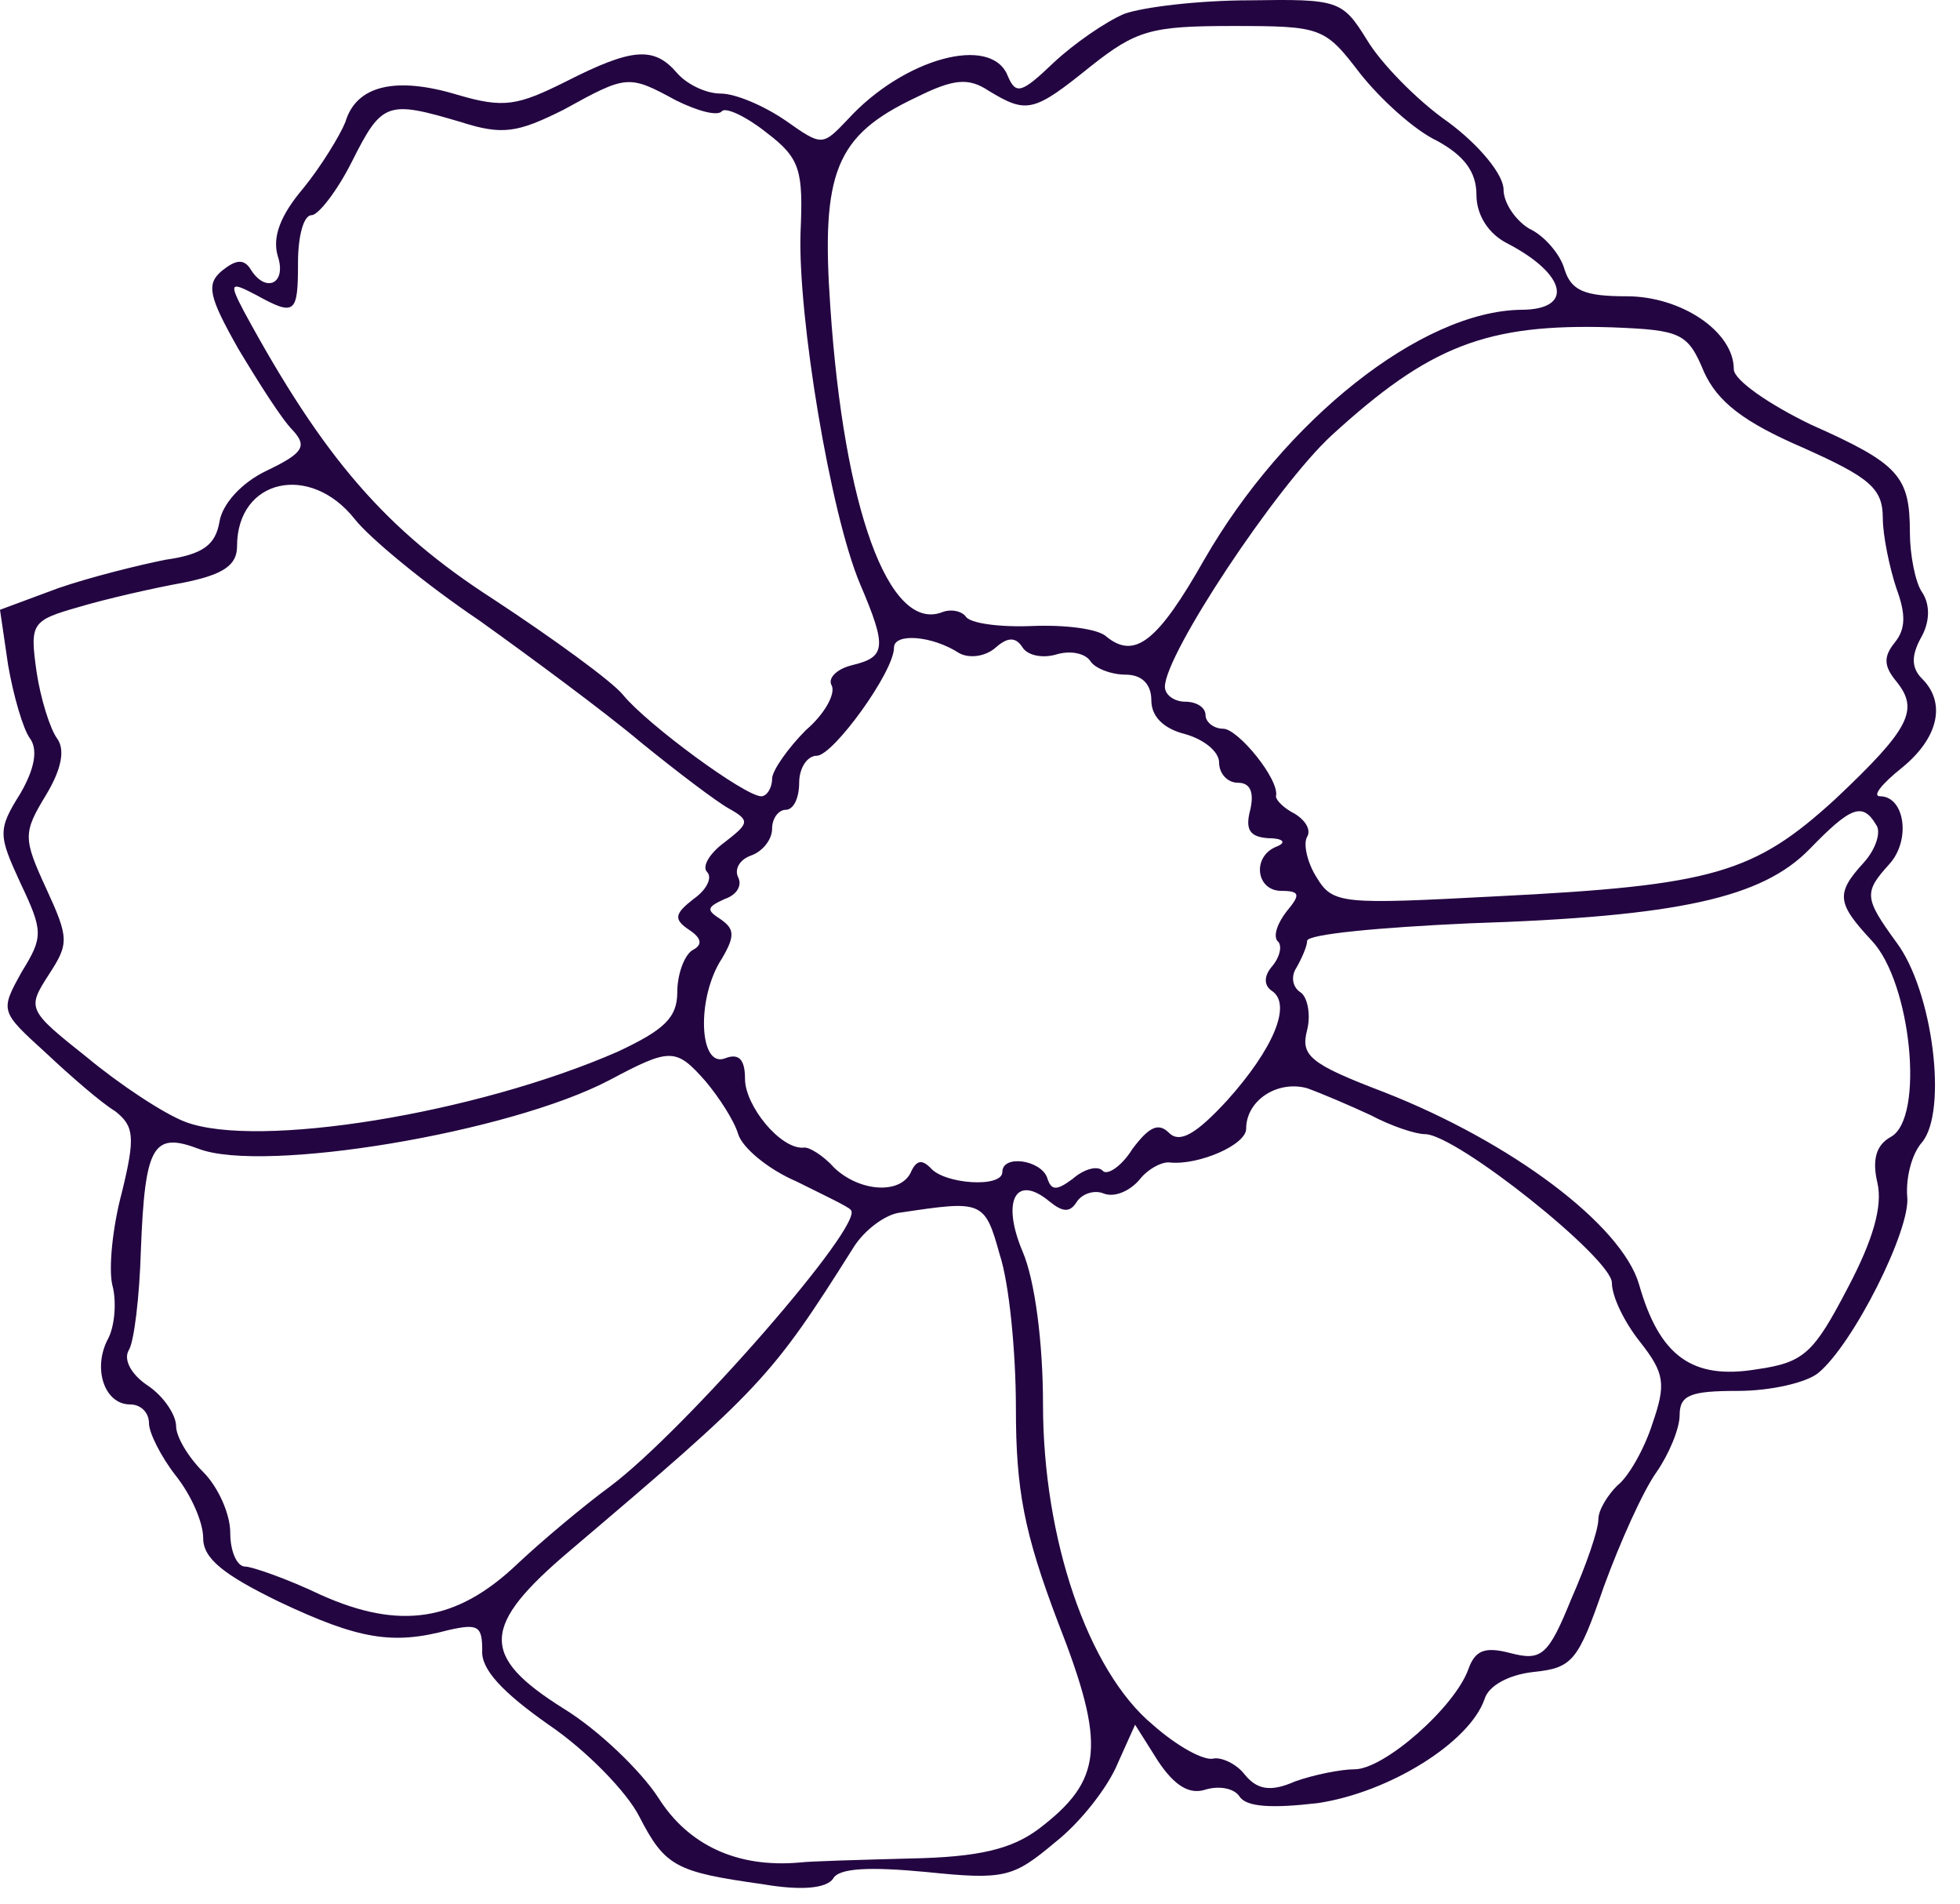 <svg width="69" height="67" viewBox="0 0 69 67" fill="none" xmlns="http://www.w3.org/2000/svg">
<g id="Group">
<path id="Vector" d="M39.579 0.487C38.911 0.772 37.814 1.533 37.099 2.199C35.955 3.293 35.764 3.34 35.478 2.675C34.906 1.2 31.806 2.056 29.851 4.197C28.945 5.148 28.945 5.148 27.657 4.244C26.895 3.721 25.893 3.293 25.369 3.293C24.844 3.293 24.176 2.96 23.843 2.579C23.032 1.628 22.269 1.676 19.932 2.865C18.216 3.721 17.739 3.816 16.118 3.34C13.924 2.675 12.541 3.008 12.16 4.292C11.969 4.767 11.301 5.861 10.681 6.622C9.871 7.574 9.585 8.335 9.775 9.001C10.109 9.999 9.346 10.332 8.822 9.476C8.583 9.096 8.297 9.143 7.82 9.524C7.248 9.999 7.344 10.428 8.393 12.283C9.108 13.472 9.919 14.756 10.3 15.136C10.825 15.707 10.681 15.945 9.394 16.563C8.488 16.991 7.82 17.752 7.725 18.371C7.582 19.179 7.153 19.512 5.818 19.702C4.864 19.893 3.147 20.321 2.05 20.701L0 21.462L0.286 23.412C0.477 24.506 0.811 25.648 1.049 25.981C1.335 26.361 1.24 27.027 0.715 27.931C-0.095 29.215 -0.048 29.405 0.715 31.07C1.526 32.782 1.526 32.973 0.763 34.209C0 35.589 0 35.589 1.621 37.063C2.48 37.872 3.576 38.823 4.053 39.108C4.721 39.632 4.769 40.012 4.292 41.962C3.958 43.199 3.815 44.673 3.958 45.244C4.101 45.767 4.053 46.623 3.815 47.099C3.243 48.145 3.672 49.43 4.578 49.43C4.959 49.43 5.245 49.715 5.245 50.096C5.245 50.429 5.675 51.285 6.199 51.951C6.724 52.617 7.153 53.568 7.153 54.139C7.153 54.852 7.868 55.423 9.823 56.374C12.637 57.706 13.829 57.896 15.784 57.373C16.833 57.135 16.976 57.23 16.976 58.086C16.928 58.752 17.691 59.561 19.312 60.702C20.648 61.606 22.078 63.081 22.507 63.937C23.413 65.697 23.795 65.887 26.847 66.315C28.23 66.553 29.088 66.458 29.326 66.125C29.517 65.744 30.614 65.697 32.617 65.887C35.382 66.172 35.669 66.077 37.147 64.84C38.053 64.127 39.007 62.89 39.34 62.082L39.96 60.702L40.771 61.987C41.343 62.843 41.868 63.176 42.44 62.986C42.917 62.843 43.441 62.938 43.632 63.223C43.87 63.604 44.776 63.651 46.398 63.461C48.925 63.081 51.739 61.321 52.263 59.799C52.406 59.323 53.121 58.943 53.98 58.847C55.362 58.705 55.553 58.467 56.459 55.851C57.032 54.281 57.842 52.474 58.319 51.808C58.748 51.19 59.13 50.286 59.13 49.81C59.13 49.097 59.511 48.954 61.18 48.954C62.325 48.954 63.564 48.669 63.994 48.336C65.233 47.337 67.284 43.246 67.141 42.105C67.093 41.487 67.284 40.63 67.665 40.202C68.571 39.108 68.047 34.875 66.759 33.163C65.615 31.593 65.615 31.403 66.521 30.404C67.284 29.548 67.045 28.026 66.187 28.026C65.901 28.026 66.235 27.598 66.95 27.027C68.238 25.981 68.524 24.744 67.665 23.888C67.284 23.508 67.284 23.079 67.618 22.461C67.951 21.89 67.951 21.272 67.665 20.844C67.427 20.511 67.236 19.512 67.236 18.751C67.236 16.753 66.855 16.325 63.755 14.946C62.277 14.233 61.037 13.376 61.037 12.996C61.037 11.664 59.177 10.428 57.27 10.428C55.792 10.428 55.315 10.237 55.076 9.476C54.933 8.953 54.361 8.287 53.837 8.049C53.36 7.764 52.931 7.146 52.931 6.67C52.931 6.147 52.072 5.1 50.975 4.292C49.879 3.531 48.591 2.199 48.114 1.39C47.256 0.011 47.113 -0.037 44.014 0.011C42.201 0.011 40.246 0.249 39.579 0.487ZM47.876 2.579C48.591 3.483 49.783 4.577 50.594 4.958C51.548 5.481 51.977 6.052 51.977 6.86C51.977 7.574 52.406 8.24 53.074 8.572C55.172 9.666 55.41 10.903 53.55 10.903C50.022 10.951 45.206 14.803 42.392 19.702C40.771 22.556 39.96 23.222 38.959 22.413C38.673 22.128 37.481 21.985 36.336 22.033C35.192 22.081 34.143 21.938 34 21.7C33.856 21.51 33.475 21.415 33.141 21.557C31.282 22.223 29.708 17.895 29.231 10.808C28.897 6.052 29.422 4.767 32.235 3.436C33.57 2.77 34.095 2.722 34.81 3.198C36.145 4.006 36.384 3.959 38.387 2.342C40.008 1.057 40.532 0.915 43.394 0.915C46.541 0.915 46.636 0.962 47.876 2.579ZM23.795 3.531C24.558 3.911 25.273 4.101 25.416 3.911C25.559 3.769 26.275 4.101 26.99 4.672C28.182 5.576 28.277 6.004 28.182 8.192C28.087 11.141 29.231 18.085 30.28 20.559C31.234 22.794 31.186 23.127 29.994 23.412C29.422 23.555 29.136 23.888 29.279 24.126C29.422 24.411 29.04 25.125 28.373 25.695C27.753 26.314 27.181 27.122 27.181 27.408C27.181 27.741 26.99 28.026 26.799 28.026C26.227 28.026 22.794 25.505 21.935 24.459C21.554 23.983 19.456 22.461 17.357 21.082C13.59 18.656 11.397 16.135 8.583 10.951C8.059 9.952 8.106 9.904 9.013 10.38C10.395 11.141 10.491 11.046 10.491 9.238C10.491 8.335 10.681 7.574 10.968 7.574C11.206 7.574 11.874 6.717 12.398 5.671C13.447 3.578 13.638 3.531 16.213 4.292C17.691 4.767 18.216 4.672 19.837 3.864C22.078 2.627 22.126 2.627 23.795 3.531ZM59.988 13.091C60.465 14.137 61.371 14.851 63.469 15.755C65.806 16.801 66.282 17.181 66.282 18.228C66.282 18.846 66.521 19.988 66.759 20.701C67.093 21.605 67.093 22.128 66.712 22.604C66.282 23.127 66.33 23.46 66.759 23.983C67.57 24.982 67.236 25.648 64.614 28.121C61.752 30.737 60.322 31.165 52.692 31.546C47.256 31.831 46.922 31.831 46.35 30.88C46.016 30.357 45.873 29.691 46.016 29.453C46.159 29.215 45.969 28.882 45.587 28.644C45.206 28.454 44.919 28.169 44.919 28.026C45.062 27.455 43.584 25.648 43.06 25.648C42.726 25.648 42.44 25.41 42.44 25.172C42.44 24.887 42.106 24.697 41.725 24.697C41.343 24.697 41.009 24.459 41.009 24.173C41.009 23.032 44.919 17.134 46.875 15.326C50.308 12.187 52.311 11.379 56.745 11.521C59.177 11.617 59.416 11.712 59.988 13.091ZM12.493 18.276C13.018 18.941 14.973 20.559 16.881 21.843C18.74 23.175 21.315 25.077 22.555 26.123C23.843 27.17 25.226 28.216 25.655 28.454C26.418 28.882 26.37 28.977 25.512 29.643C24.987 30.024 24.701 30.499 24.892 30.69C25.082 30.88 24.892 31.308 24.415 31.641C23.747 32.164 23.7 32.354 24.272 32.735C24.701 33.02 24.749 33.258 24.367 33.448C24.081 33.639 23.843 34.304 23.843 34.923C23.843 35.827 23.366 36.255 21.744 37.016C16.738 39.204 9.06 40.44 6.533 39.489C5.77 39.204 4.196 38.157 3.052 37.206C0.954 35.541 0.954 35.494 1.717 34.304C2.432 33.211 2.432 33.02 1.621 31.26C0.811 29.5 0.811 29.31 1.621 27.979C2.194 27.027 2.289 26.361 2.003 25.981C1.764 25.648 1.431 24.602 1.288 23.65C1.049 21.938 1.097 21.843 2.766 21.367C3.719 21.082 5.388 20.701 6.438 20.511C7.868 20.226 8.345 19.893 8.345 19.227C8.345 16.849 10.92 16.278 12.493 18.276ZM33.761 22.984C34.095 23.175 34.667 23.127 35.049 22.794C35.478 22.413 35.764 22.413 36.002 22.794C36.193 23.079 36.718 23.175 37.194 23.032C37.671 22.889 38.196 22.984 38.387 23.27C38.53 23.508 39.102 23.745 39.626 23.745C40.199 23.745 40.532 24.078 40.532 24.649C40.532 25.22 40.962 25.648 41.725 25.838C42.392 26.028 42.917 26.456 42.917 26.837C42.917 27.218 43.203 27.55 43.584 27.55C44.014 27.55 44.157 27.883 44.014 28.502C43.823 29.215 44.014 29.453 44.633 29.5C45.158 29.5 45.301 29.643 44.967 29.786C44.061 30.119 44.204 31.355 45.11 31.355C45.778 31.355 45.778 31.498 45.301 32.069C44.967 32.497 44.824 32.925 44.967 33.115C45.158 33.258 45.062 33.686 44.776 34.019C44.49 34.352 44.49 34.685 44.776 34.875C45.492 35.351 44.824 36.92 43.203 38.728C42.106 39.917 41.534 40.25 41.152 39.87C40.771 39.489 40.437 39.679 39.865 40.44C39.483 41.059 38.959 41.392 38.816 41.201C38.625 41.011 38.148 41.154 37.767 41.487C37.194 41.915 37.004 41.915 36.861 41.439C36.622 40.821 35.287 40.63 35.287 41.249C35.287 41.82 33.237 41.677 32.76 41.106C32.474 40.821 32.283 40.821 32.092 41.201C31.758 42.057 30.28 41.962 29.374 41.106C28.993 40.678 28.468 40.345 28.277 40.393C27.467 40.44 26.227 38.918 26.227 37.967C26.227 37.253 25.988 37.063 25.512 37.253C24.606 37.586 24.51 35.113 25.416 33.734C25.893 32.925 25.845 32.687 25.369 32.354C24.844 32.021 24.892 31.926 25.512 31.641C25.941 31.498 26.131 31.165 25.988 30.88C25.845 30.595 26.036 30.262 26.418 30.119C26.847 29.976 27.181 29.548 27.181 29.168C27.181 28.787 27.419 28.502 27.657 28.502C27.944 28.502 28.134 28.074 28.134 27.55C28.134 27.027 28.42 26.599 28.754 26.599C29.326 26.599 31.472 23.65 31.472 22.794C31.472 22.271 32.807 22.366 33.761 22.984ZM66.044 29.025C66.235 29.263 66.044 29.881 65.615 30.357C64.614 31.451 64.661 31.784 65.901 33.115C67.284 34.59 67.761 39.346 66.569 40.012C66.044 40.297 65.901 40.821 66.092 41.629C66.282 42.438 65.949 43.627 65.043 45.339C63.85 47.622 63.517 47.955 61.848 48.193C59.559 48.574 58.414 47.718 57.699 45.197C57.079 43.104 53.217 40.202 48.734 38.443C46.112 37.444 45.778 37.158 46.016 36.255C46.159 35.684 46.016 35.066 45.778 34.923C45.492 34.733 45.444 34.352 45.635 34.067C45.825 33.734 46.016 33.306 46.016 33.115C46.016 32.878 48.591 32.64 51.739 32.497C59.13 32.259 62.038 31.593 63.708 29.881C65.138 28.407 65.567 28.216 66.044 29.025ZM24.844 38.062C25.321 38.633 25.845 39.441 25.988 39.917C26.131 40.393 27.038 41.154 28.039 41.582C28.993 42.057 29.899 42.486 29.946 42.581C30.518 43.009 24.081 50.381 21.458 52.331C20.552 52.997 19.074 54.234 18.216 55.042C16.07 57.087 14.067 57.373 11.301 56.136C10.109 55.566 8.869 55.137 8.631 55.137C8.345 55.137 8.106 54.614 8.106 53.948C8.106 53.282 7.677 52.331 7.153 51.808C6.628 51.285 6.199 50.571 6.199 50.191C6.199 49.81 5.77 49.144 5.198 48.764C4.625 48.383 4.339 47.86 4.53 47.527C4.721 47.242 4.912 45.625 4.959 44.008C5.102 40.297 5.388 39.822 7.01 40.44C9.299 41.296 17.93 39.87 21.458 38.014C23.604 36.873 23.795 36.873 24.844 38.062ZM48.257 39.251C48.973 39.632 49.831 39.917 50.165 39.917C51.262 39.917 56.745 44.293 56.745 45.149C56.745 45.625 57.175 46.528 57.747 47.242C58.605 48.336 58.653 48.716 58.176 50.096C57.89 50.999 57.318 51.998 56.936 52.284C56.602 52.617 56.269 53.14 56.269 53.473C56.269 53.853 55.839 55.09 55.315 56.279C54.504 58.277 54.266 58.467 53.169 58.181C52.263 57.944 51.929 58.086 51.691 58.752C51.214 60.084 48.734 62.272 47.685 62.272C47.208 62.272 46.255 62.462 45.587 62.7C44.729 63.081 44.252 62.986 43.823 62.462C43.537 62.082 43.012 61.844 42.726 61.892C42.392 61.987 41.438 61.463 40.58 60.702C38.291 58.8 36.718 54.139 36.718 49.43C36.718 47.242 36.431 45.054 36.002 44.055C35.239 42.248 35.764 41.296 36.956 42.295C37.433 42.676 37.671 42.676 37.91 42.295C38.1 42.01 38.53 41.867 38.864 42.01C39.245 42.153 39.77 41.915 40.103 41.534C40.389 41.154 40.914 40.868 41.2 40.916C42.201 41.011 43.87 40.297 43.87 39.727C43.87 38.728 44.967 38.014 46.016 38.3C46.541 38.49 47.542 38.918 48.257 39.251ZM35.192 44.15C35.526 45.149 35.764 47.575 35.764 49.572C35.764 52.426 36.05 53.948 37.242 57.087C38.959 61.463 38.816 62.653 36.575 64.365C35.621 65.078 34.476 65.364 32.044 65.411C30.28 65.459 28.516 65.506 28.134 65.554C25.941 65.744 24.224 64.936 23.175 63.271C22.555 62.32 21.077 60.893 19.837 60.132C16.881 58.277 16.928 57.23 20.076 54.567C26.799 48.859 27.133 48.526 30.042 43.912C30.423 43.294 31.186 42.723 31.711 42.676C34.572 42.248 34.667 42.248 35.192 44.15Z" fill="#230541"/>
</g>
</svg>
